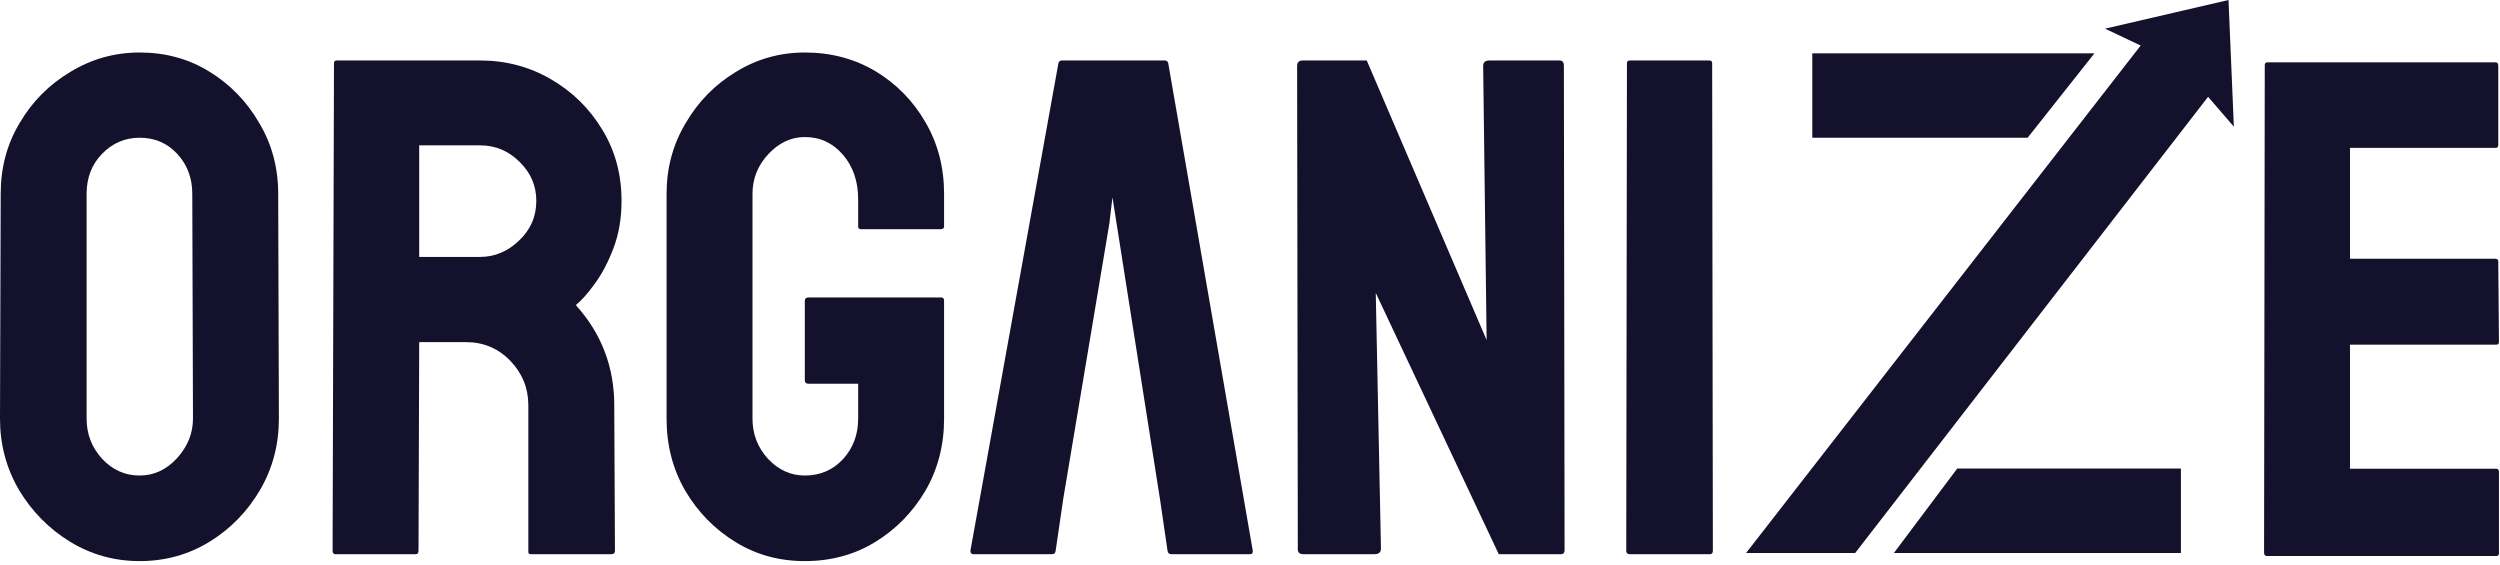 <svg width="451" height="102" viewBox="0 0 451 102" fill="none" xmlns="http://www.w3.org/2000/svg">
<path d="M402.988 22.851L398.337 17.468L334.673 99.76H314.994L386.175 8.217L379.745 5.172L402.024 0L402.988 22.851Z" fill="#14112C"/>
<path d="M326.937 9.616H377.841L365.779 24.852H326.937V9.616Z" fill="#14112C"/>
<path d="M353.083 84.524H393.437V99.76H341.656L353.083 84.524Z" fill="#14112C"/>
<path d="M25.188 101.222C20.646 101.222 16.458 100.056 12.625 97.722C8.833 95.389 5.771 92.285 3.438 88.41C1.146 84.493 0 80.202 0 75.535L0.125 34.972C0.125 30.222 1.271 25.952 3.562 22.16C5.812 18.327 8.854 15.264 12.688 12.972C16.521 10.639 20.688 9.472 25.188 9.472C29.854 9.472 34.042 10.618 37.75 12.91C41.5 15.202 44.5 18.285 46.75 22.16C49.042 25.993 50.188 30.264 50.188 34.972L50.312 75.535C50.312 80.202 49.188 84.472 46.938 88.347C44.646 92.264 41.604 95.389 37.812 97.722C34.021 100.056 29.812 101.222 25.188 101.222ZM25.188 85.785C27.771 85.785 30.021 84.743 31.938 82.66C33.854 80.535 34.812 78.16 34.812 75.535L34.688 34.972C34.688 32.139 33.792 29.743 32 27.785C30.208 25.827 27.938 24.847 25.188 24.847C22.562 24.847 20.312 25.806 18.438 27.722C16.562 29.639 15.625 32.056 15.625 34.972V75.535C15.625 78.327 16.562 80.743 18.438 82.785C20.312 84.785 22.562 85.785 25.188 85.785Z" fill="#14112C"/>
<path d="M75 99.972H60.5C60.167 99.972 60 99.764 60 99.347L60.25 11.41C60.25 11.077 60.417 10.91 60.75 10.91H86.625C91.25 10.91 95.5 12.035 99.375 14.285C103.25 16.535 106.333 19.556 108.625 23.347C110.958 27.139 112.125 31.431 112.125 36.222C112.125 39.347 111.646 42.181 110.688 44.722C109.729 47.264 108.604 49.41 107.312 51.16C106.062 52.91 104.917 54.202 103.875 55.035C108.5 60.16 110.812 66.181 110.812 73.097L110.938 99.347C110.938 99.764 110.729 99.972 110.312 99.972H95.812C95.479 99.972 95.312 99.847 95.312 99.597V73.097C95.312 70.014 94.229 67.347 92.062 65.097C89.896 62.847 87.229 61.722 84.062 61.722H75.625L75.5 99.347C75.5 99.764 75.333 99.972 75 99.972ZM86.625 26.222H75.625V46.347H86.625C89.25 46.347 91.583 45.368 93.625 43.41C95.708 41.452 96.75 39.056 96.75 36.222C96.75 33.514 95.75 31.181 93.75 29.222C91.75 27.222 89.375 26.222 86.625 26.222Z" fill="#14112C"/>
<path d="M145.188 101.222C140.562 101.222 136.396 100.077 132.688 97.785C128.938 95.493 125.917 92.41 123.625 88.535C121.375 84.66 120.25 80.327 120.25 75.535V34.972C120.25 30.306 121.396 26.056 123.688 22.222C125.938 18.347 128.958 15.264 132.75 12.972C136.542 10.639 140.688 9.472 145.188 9.472C149.896 9.472 154.146 10.597 157.938 12.847C161.729 15.139 164.729 18.202 166.938 22.035C169.188 25.868 170.312 30.181 170.312 34.972V40.847C170.312 41.181 170.104 41.347 169.688 41.347H155.312C154.979 41.347 154.812 41.181 154.812 40.847V35.972C154.812 32.722 153.896 30.035 152.062 27.91C150.229 25.785 147.938 24.722 145.188 24.722C142.729 24.722 140.542 25.743 138.625 27.785C136.708 29.827 135.75 32.222 135.75 34.972V75.535C135.75 78.327 136.688 80.743 138.562 82.785C140.438 84.785 142.646 85.785 145.188 85.785C147.938 85.785 150.229 84.806 152.062 82.847C153.896 80.847 154.812 78.41 154.812 75.535V69.222H145.875C145.417 69.222 145.188 69.014 145.188 68.597V54.285C145.188 53.868 145.417 53.66 145.875 53.66H169.812C170.146 53.66 170.312 53.868 170.312 54.285V75.535C170.312 80.327 169.188 84.66 166.938 88.535C164.646 92.41 161.625 95.493 157.875 97.785C154.125 100.077 149.896 101.222 145.188 101.222Z" fill="#14112C"/>
<path d="M247.938 99.972H235.125C234.458 99.972 234.125 99.681 234.125 99.097L234 11.91C234 11.243 234.333 10.91 235 10.91H246.562L268.188 61.347L267.562 11.91C267.562 11.243 267.938 10.91 268.688 10.91H281.375C281.875 10.91 282.125 11.243 282.125 11.91L282.25 99.222C282.25 99.722 282.042 99.972 281.625 99.972H270.375L248.188 52.847L249.125 98.972C249.125 99.639 248.729 99.972 247.938 99.972Z" fill="#14112C"/>
<path d="M308.5 99.972H294C293.583 99.972 293.375 99.764 293.375 99.347L293.5 11.41C293.5 11.077 293.667 10.91 294 10.91H308.375C308.708 10.91 308.875 11.077 308.875 11.41L309 99.347C309 99.764 308.833 99.972 308.5 99.972Z" fill="#14112C"/>
<path d="M450.312 100.306H408.938C408.604 100.306 408.438 100.097 408.438 99.681L408.562 11.743C408.562 11.41 408.729 11.243 409.062 11.243H450.188C450.521 11.243 450.688 11.452 450.688 11.868V26.181C450.688 26.514 450.521 26.681 450.188 26.681H423.938V46.681H450.188C450.521 46.681 450.688 46.847 450.688 47.181L450.812 61.681C450.812 62.014 450.646 62.181 450.312 62.181H423.938V84.556H450.312C450.646 84.556 450.812 84.764 450.812 85.181V99.806C450.812 100.139 450.646 100.306 450.312 100.306Z" fill="#14112C"/>
<path d="M190.938 11.41L175.062 99.347C175.062 99.764 175.229 99.972 175.562 99.972H189.812C190.188 99.972 190.396 99.764 190.438 99.347L191.812 89.972L200.125 40.347L200.688 35.597L209.25 89.972L210.625 99.347C210.667 99.764 210.896 99.972 211.312 99.972H225.5C225.875 99.972 226.042 99.764 226 99.347L210.75 11.41C210.667 11.077 210.458 10.91 210.125 10.91H191.562C191.229 10.91 191.021 11.077 190.938 11.41Z" fill="#14112C"/>
</svg>
